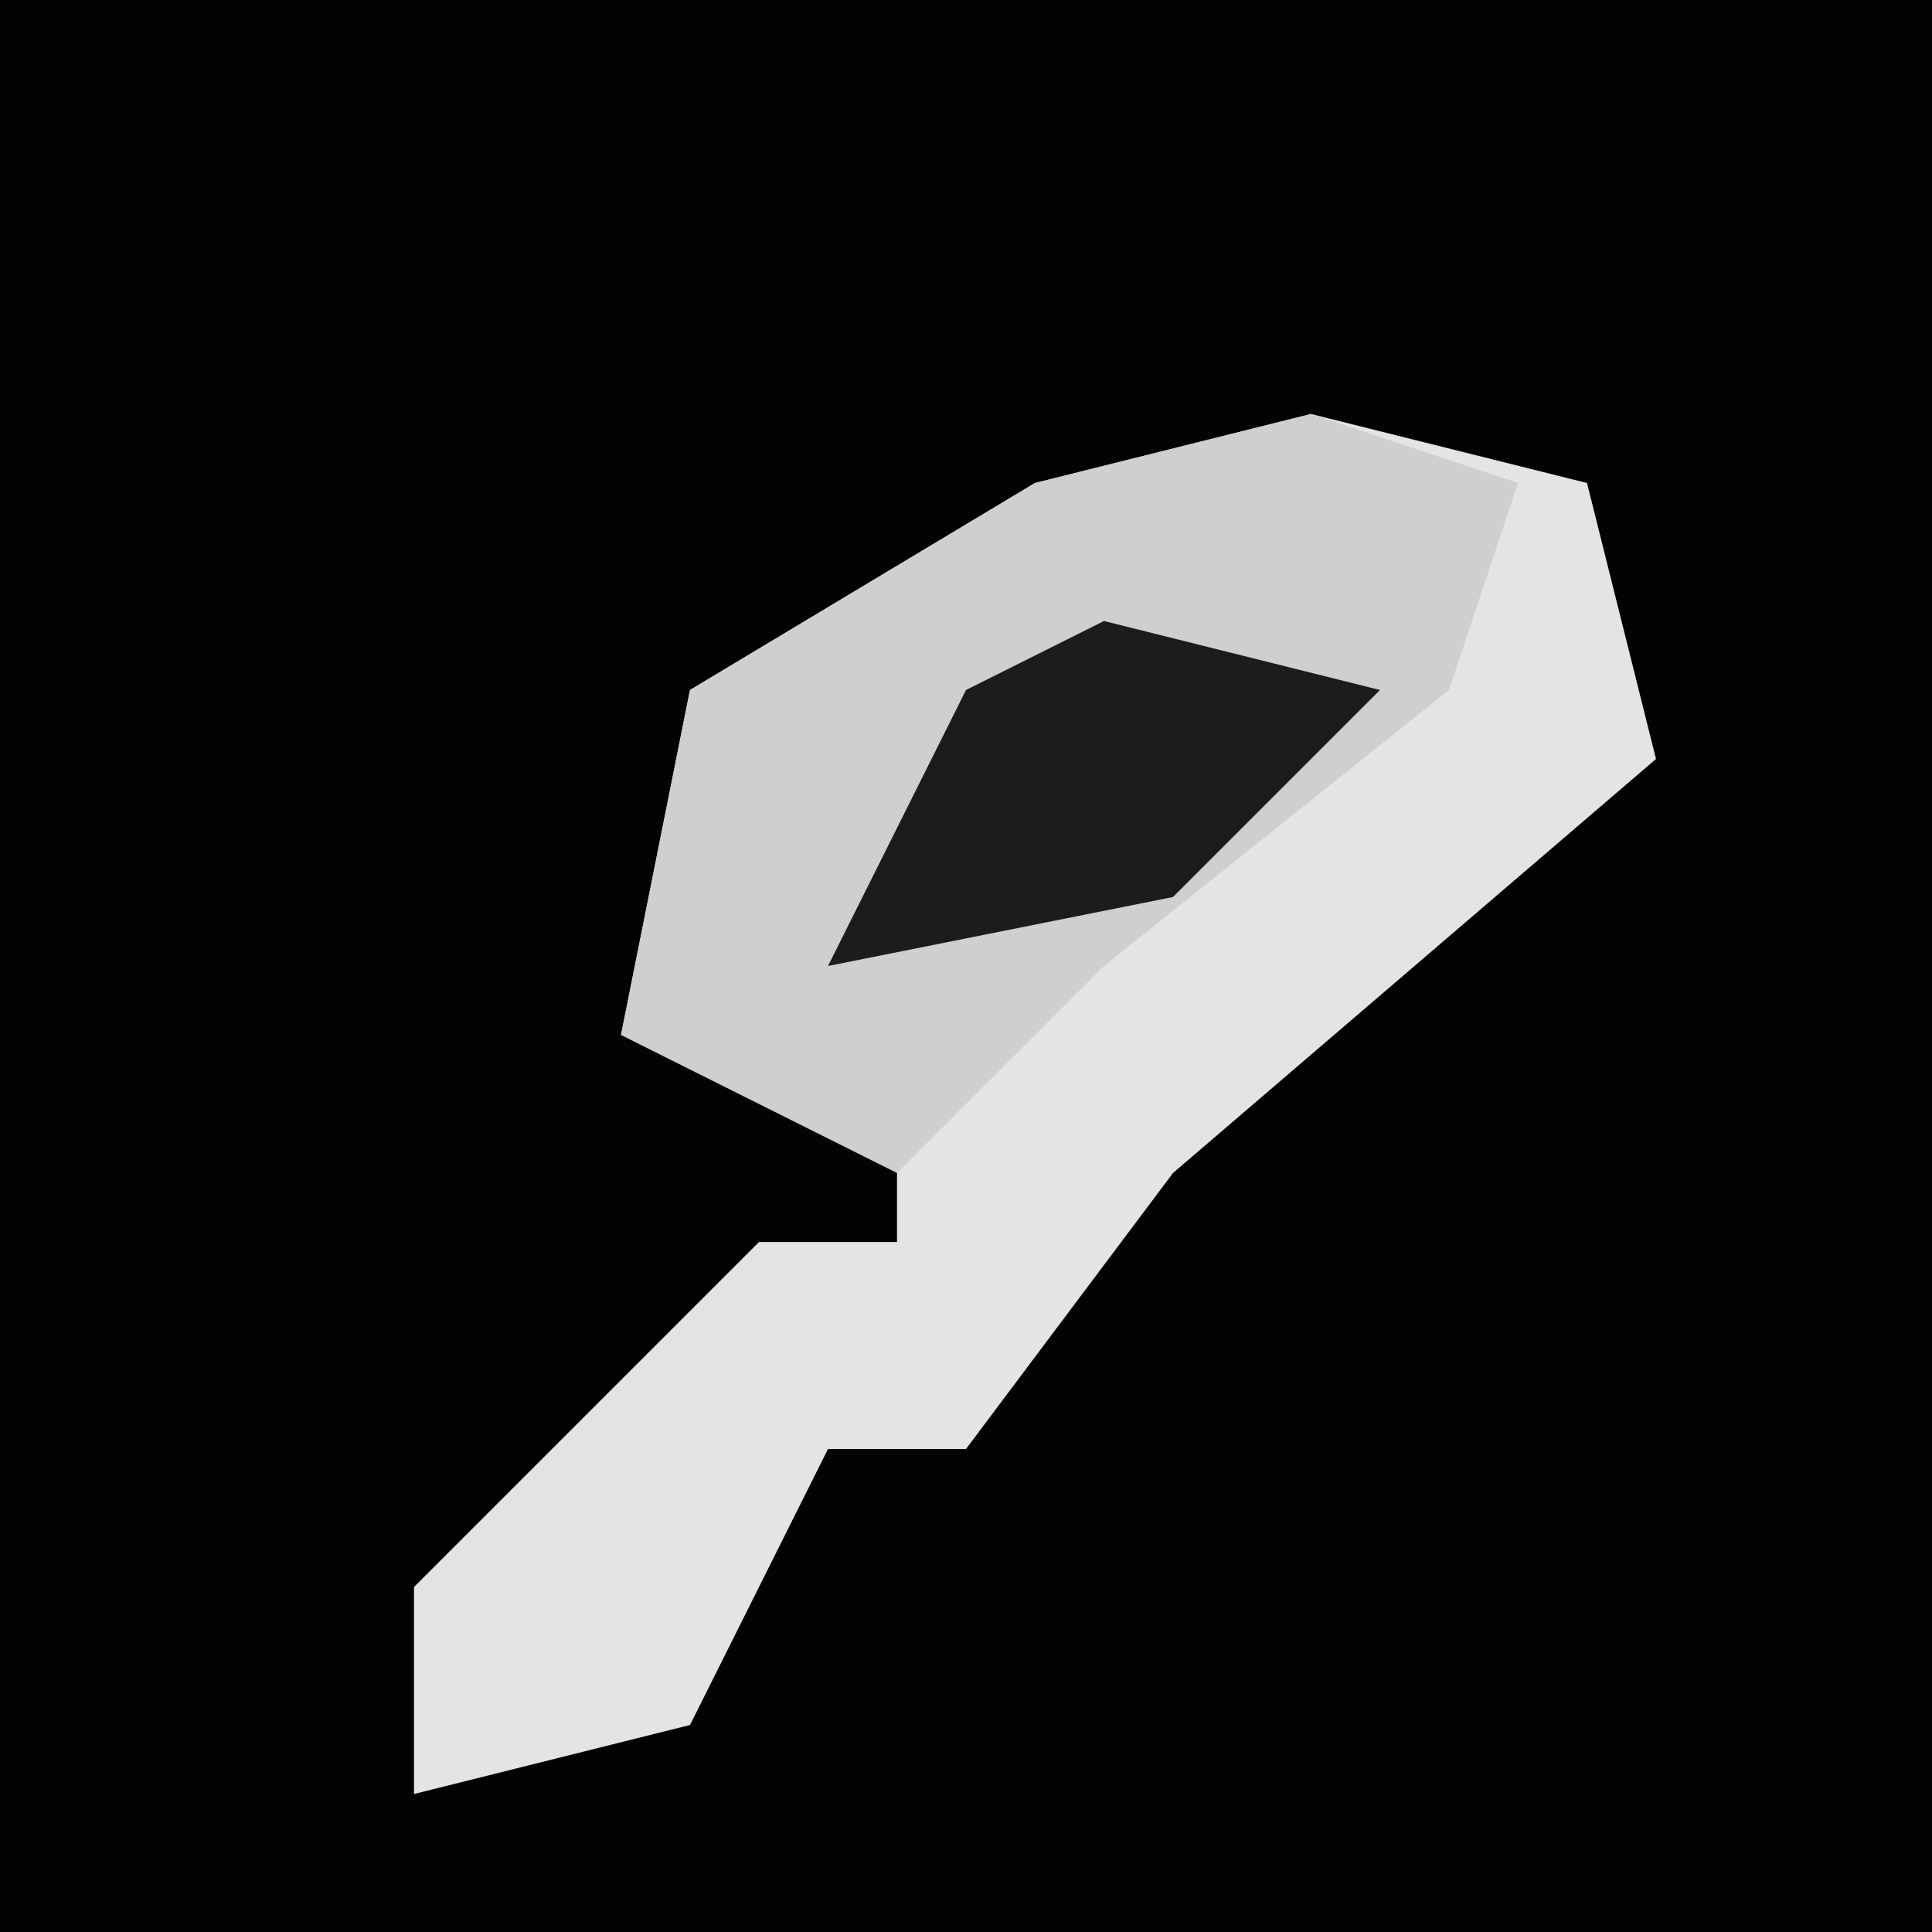 <?xml version="1.0" encoding="UTF-8"?>
<svg version="1.1" xmlns="http://www.w3.org/2000/svg" width="28" height="28">
<path d="M0,0 L28,0 L28,28 L0,28 Z " fill="#030303" transform="translate(0,0)"/>
<path d="M0,0 L4,1 L5,5 L-2,11 L-5,15 L-7,15 L-9,19 L-13,20 L-13,17 L-8,12 L-6,12 L-6,10 L-10,9 L-9,4 L-4,1 Z " fill="#E4E4E4" transform="translate(19,6)"/>
<path d="M0,0 L3,1 L2,4 L-3,8 L-6,11 L-10,9 L-9,4 L-4,1 Z " fill="#CFCFCF" transform="translate(19,6)"/>
<path d="M0,0 L4,1 L1,4 L-4,5 L-2,1 Z " fill="#1C1C1C" transform="translate(16,9)"/>
</svg>
